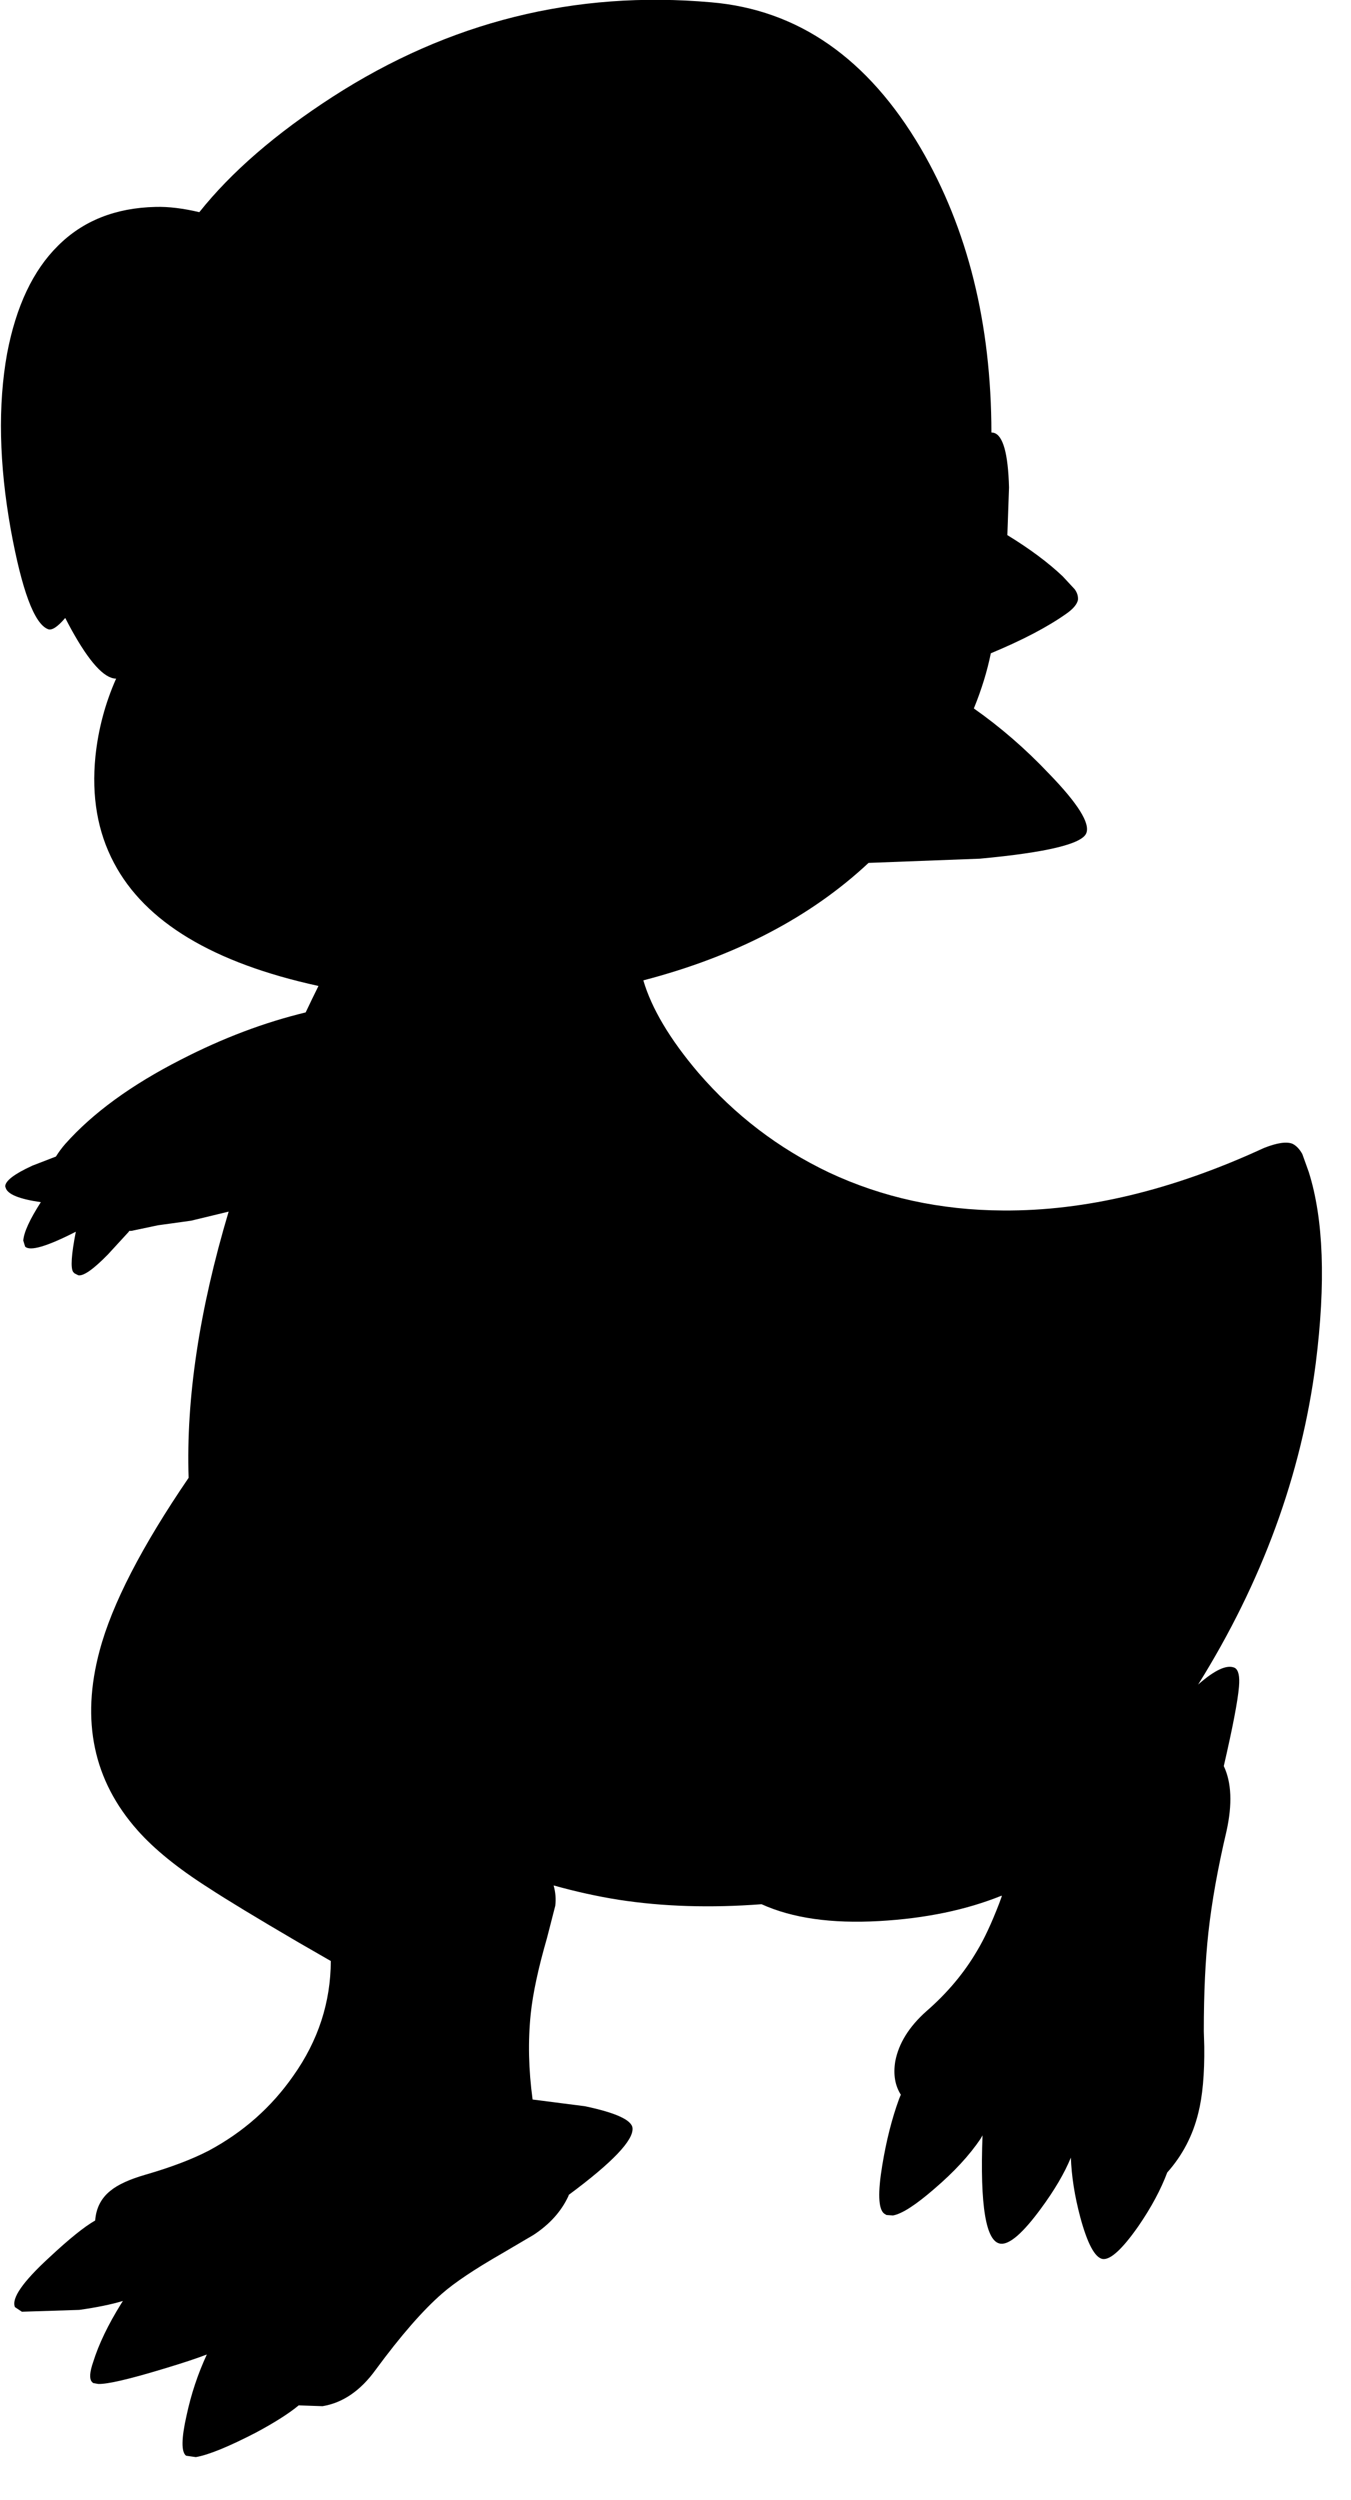 <?xml version="1.0" encoding="utf-8"?>
<!-- Generator: Adobe Illustrator 16.0.0, SVG Export Plug-In . SVG Version: 6.00 Build 0)  -->
<!DOCTYPE svg PUBLIC "-//W3C//DTD SVG 1.1//EN" "http://www.w3.org/Graphics/SVG/1.1/DTD/svg11.dtd">
<svg version="1.1" id="图层_1" xmlns="http://www.w3.org/2000/svg" xmlns:xlink="http://www.w3.org/1999/xlink" x="0px" y="0px"
	 width="146px" height="270px" viewBox="0 0 146 270" enable-background="new 0 0 146 270" xml:space="preserve">
<path d="M141.438,126.576l-0.7-1.95c-0.3-0.533-0.649-0.9-1.05-1.1c-0.633-0.267-1.666-0.117-3.1,0.45
	c-9.898,4.566-19.297,6.815-28.195,6.749c-6.766-0.034-13.03-1.4-18.796-4.099c-5.466-2.6-10.182-6.199-14.147-10.798
	c-3.067-3.61-5.035-6.926-5.927-9.955c9.942-2.589,18.059-6.814,24.339-12.686l12.032-0.456c7.198-0.667,11.031-1.583,11.498-2.75
	c0.433-1.066-0.899-3.199-3.999-6.398c-2.58-2.73-5.302-5.074-8.151-7.075c0.839-2.06,1.448-4.045,1.835-5.958
	c3.435-1.426,6.181-2.865,8.216-4.314c0.7-0.5,1.1-0.983,1.2-1.45c0.033-0.4-0.084-0.783-0.351-1.149l-1.3-1.4
	c-1.58-1.496-3.575-2.978-5.979-4.447l0.181-5.151c-0.1-3.666-0.65-5.632-1.65-5.899c-0.084-0.024-0.169-0.027-0.254-0.032
	c-0.015-11.767-2.559-22.008-7.645-30.713C93.796,6.298,86.247,1.049,76.85,0.249c-14.698-1.3-28.329,2.1-40.893,10.198
	c-6.166,3.98-10.965,8.137-14.417,12.468c-1.744-0.413-3.327-0.612-4.729-0.57c-4.333,0.1-7.849,1.5-10.548,4.199
	c-2.7,2.666-4.533,6.549-5.499,11.648c-1,5.565-0.867,11.897,0.4,18.996c1.2,6.565,2.533,10.148,3.999,10.748
	c0.413,0.192,1.044-0.214,1.888-1.202c0.221,0.417,0.423,0.833,0.662,1.252c1.933,3.499,3.532,5.266,4.799,5.299
	c0.011,0,0.027-0.004,0.04-0.004c-1.181,2.66-1.931,5.46-2.239,8.403c-0.433,4.333,0.233,8.165,2,11.498
	c3.363,6.393,10.741,10.82,22.104,13.295c-0.472,0.955-0.935,1.908-1.384,2.858c-4.459,1.074-8.95,2.767-13.471,5.093
	c-5.366,2.732-9.532,5.766-12.498,9.098c-0.403,0.457-0.73,0.915-1.022,1.375l-2.527,0.975c-1.966,0.9-2.95,1.649-2.95,2.25
	l0.05,0.15c0.2,0.7,1.467,1.216,3.799,1.55c-1.2,1.866-1.833,3.25-1.899,4.149l0.2,0.649c0.529,0.529,2.367-0.016,5.479-1.606
	c-0.484,2.477-0.581,3.936-0.28,4.356l0.15,0.149l0.4,0.2c0.567,0.101,1.633-0.649,3.2-2.25l2.25-2.45
	c0.022-0.027,0.025-0.06,0.033-0.09l0.267-0.009l2.85-0.6l3.599-0.5l4.047-0.978c-3.167,10.608-4.611,20.192-4.327,28.75
	c-5.062,7.415-8.283,13.647-9.618,18.669c-2.033,7.566-0.667,14.031,4.099,19.396c1.8,2.033,4.349,4.1,7.648,6.199
	c1.933,1.267,5.149,3.217,9.648,5.85l3.591,2.067c-0.018,4.455-1.353,8.584-4.042,12.38c-2.366,3.398-5.416,6.099-9.148,8.098
	c-1.8,0.934-4.083,1.8-6.849,2.6c-1.733,0.5-3,1.084-3.799,1.75c-0.993,0.801-1.528,1.87-1.628,3.195
	c-1.166,0.664-2.819,1.993-4.971,4.004c-2.866,2.633-4.099,4.415-3.699,5.349l0.75,0.499l6.199-0.199
	c1.899-0.266,3.469-0.588,4.717-0.966c-0.056,0.091-0.111,0.172-0.168,0.266c-1.433,2.3-2.45,4.416-3.05,6.349
	c-0.366,1.066-0.417,1.767-0.15,2.1l0.15,0.15l0.55,0.1c1,0.033,3.366-0.516,7.099-1.649c2.037-0.611,3.573-1.121,4.643-1.536
	c-0.959,2.066-1.696,4.258-2.193,6.586c-0.566,2.499-0.583,3.949-0.05,4.349l1.05,0.149c1.366-0.232,3.533-1.116,6.499-2.648
	c2.036-1.092,3.574-2.07,4.619-2.938l2.58,0.088c2.2-0.367,4.116-1.684,5.749-3.949c2.7-3.666,5.083-6.399,7.149-8.199
	c1.366-1.199,3.533-2.649,6.499-4.35l3.399-1.999c1.733-1.134,2.983-2.517,3.75-4.149c0.028-0.061,0.043-0.123,0.07-0.185
	c4.709-3.489,7.007-5.896,6.879-7.214c-0.1-0.867-1.816-1.65-5.149-2.35l-5.649-0.723c-0.438-3.21-0.509-6.303-0.2-9.275
	c0.233-2.199,0.816-4.916,1.75-8.148l0.9-3.5c0.091-0.748,0.023-1.479-0.179-2.197c2.382,0.664,4.726,1.183,7.028,1.548
	c4.804,0.741,9.953,0.898,15.443,0.479c3.322,1.506,7.556,2.113,12.702,1.821c5.031-0.284,9.438-1.208,13.248-2.747
	c0.003,0.027,0.006,0.054,0.009,0.082l-0.26,0.716c-0.833,2.166-1.634,3.882-2.399,5.148c-1.4,2.399-3.232,4.582-5.499,6.549
	c-1.866,1.666-2.983,3.466-3.35,5.398c-0.235,1.441-0.017,2.635,0.604,3.609c-0.07,0.16-0.143,0.316-0.205,0.49
	c-0.766,2.1-1.365,4.466-1.799,7.099c-0.5,2.999-0.434,4.749,0.199,5.249l0.25,0.15l0.7,0.05c0.967-0.167,2.466-1.134,4.499-2.899
	c2.1-1.8,3.75-3.582,4.949-5.35c0.089-0.136,0.159-0.272,0.234-0.409c-0.29,7.635,0.363,11.544,1.965,11.708
	c0.967,0.1,2.417-1.167,4.35-3.8c1.474-2,2.546-3.831,3.23-5.499c0.073,1.985,0.401,4.128,1.02,6.449
	c0.766,2.832,1.566,4.332,2.398,4.499c0.834,0.134,2.117-1.033,3.85-3.499c1.423-2.063,2.457-4.004,3.146-5.839
	c1.643-1.848,2.762-3.983,3.354-6.409c0.466-1.833,0.683-4.232,0.649-7.199l-0.05-1.649c0-4.132,0.167-7.698,0.5-10.698
	c0.366-3.299,1.017-6.932,1.95-10.897c0.648-2.923,0.549-5.268-0.291-7.039c0.964-4.179,1.514-7.042,1.641-8.558
	c0.1-1.134-0.051-1.816-0.45-2.051c-0.834-0.392-2.157,0.216-3.963,1.806c6.913-11.078,11.155-22.644,12.712-34.699
	C143.287,138.523,143.037,131.642,141.438,126.576z"/>
</svg>
